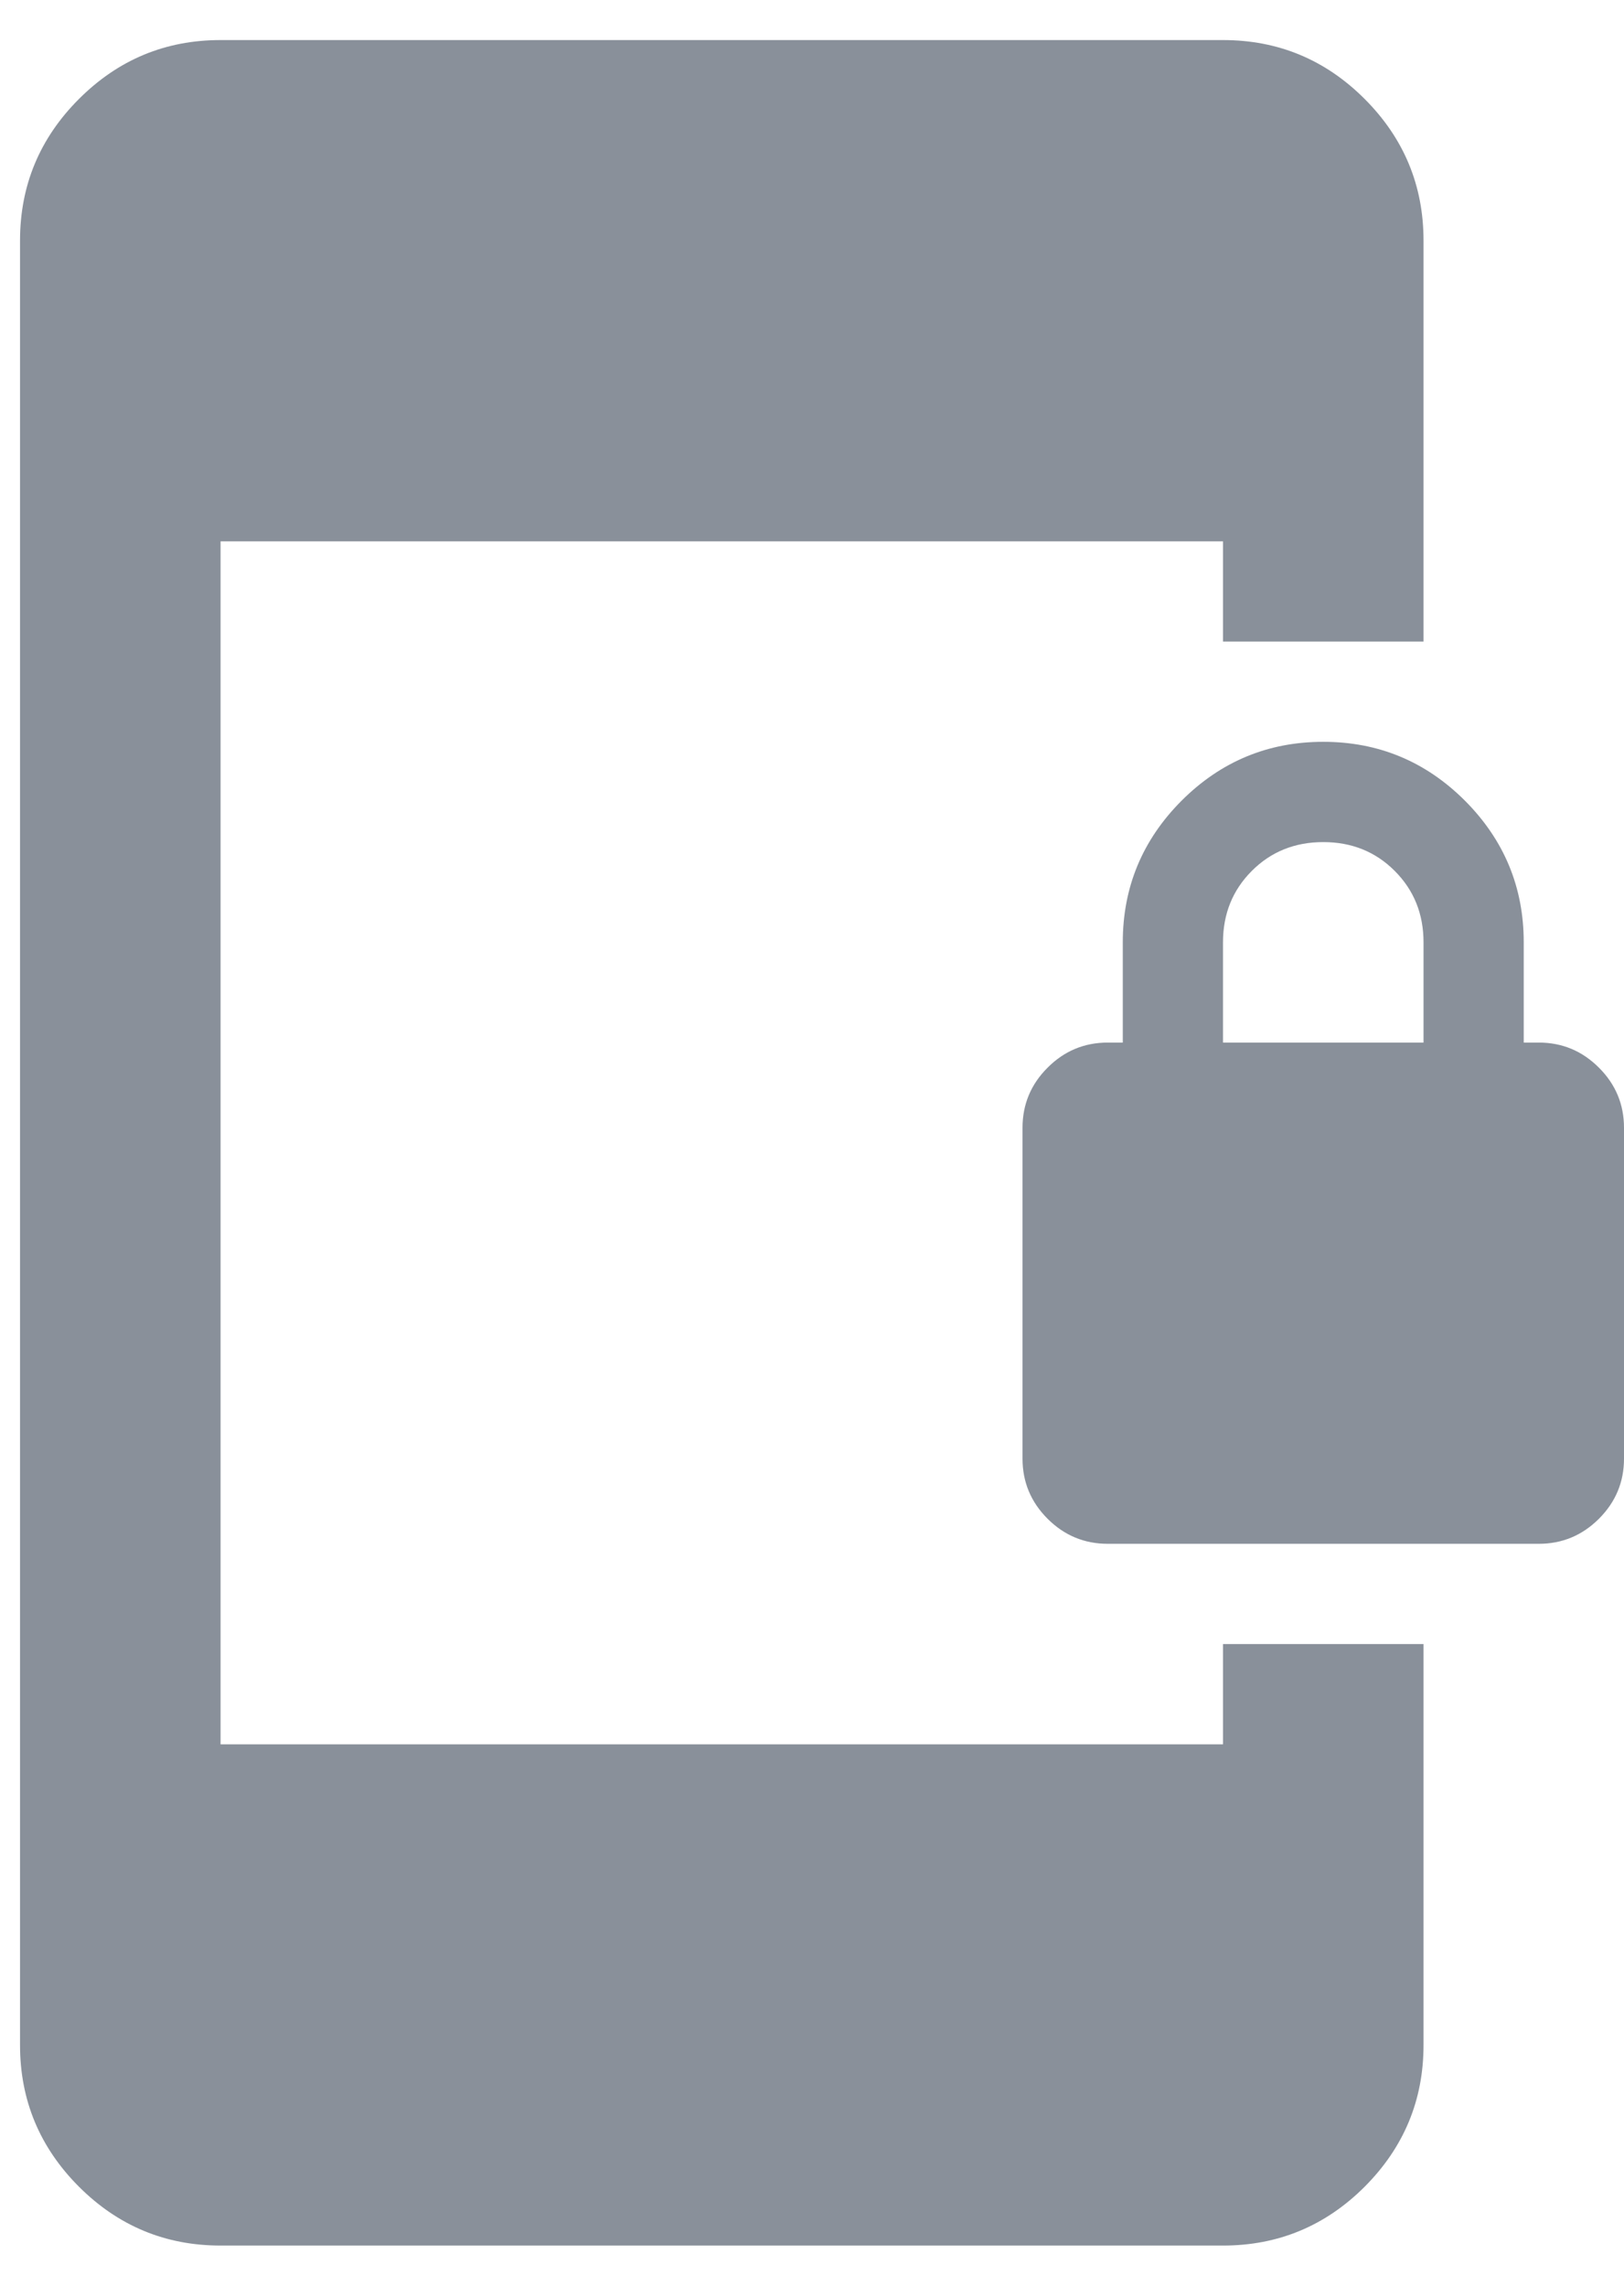 <svg width="27" height="38" viewBox="0 0 27 38" fill="none" xmlns="http://www.w3.org/2000/svg">
<path d="M18.417 25.666C18.028 25.666 17.694 25.527 17.417 25.25C17.139 24.972 17 24.639 17 24.25V18.75C17 18.361 17.139 18.027 17.417 17.75C17.694 17.472 18.028 17.333 18.417 17.333H18.667V15.666C18.667 14.75 18.993 13.965 19.645 13.311C20.298 12.659 21.083 12.333 22 12.333C22.917 12.333 23.702 12.659 24.355 13.311C25.007 13.965 25.333 14.75 25.333 15.666V17.333H25.583C25.972 17.333 26.305 17.472 26.583 17.75C26.861 18.027 27 18.361 27 18.75V24.25C27 24.639 26.861 24.972 26.583 25.25C26.305 25.527 25.972 25.666 25.583 25.666H18.417ZM20.333 17.333H23.667V15.666C23.667 15.194 23.507 14.798 23.187 14.478C22.868 14.159 22.472 14 22 14C21.528 14 21.132 14.159 20.813 14.478C20.493 14.798 20.333 15.194 20.333 15.666V17.333ZM3.667 37.333C2.75 37.333 1.966 37.007 1.313 36.355C0.66 35.701 0.333 34.916 0.333 34V4C0.333 3.083 0.66 2.298 1.313 1.645C1.966 0.992 2.75 0.666 3.667 0.666H20.333C21.25 0.666 22.035 0.992 22.688 1.645C23.34 2.298 23.667 3.083 23.667 4V10.666H20.333V9H3.667V29H20.333V27.333H23.667V34C23.667 34.916 23.34 35.701 22.688 36.355C22.035 37.007 21.25 37.333 20.333 37.333H3.667Z" fill="#89909A"/>
</svg>
